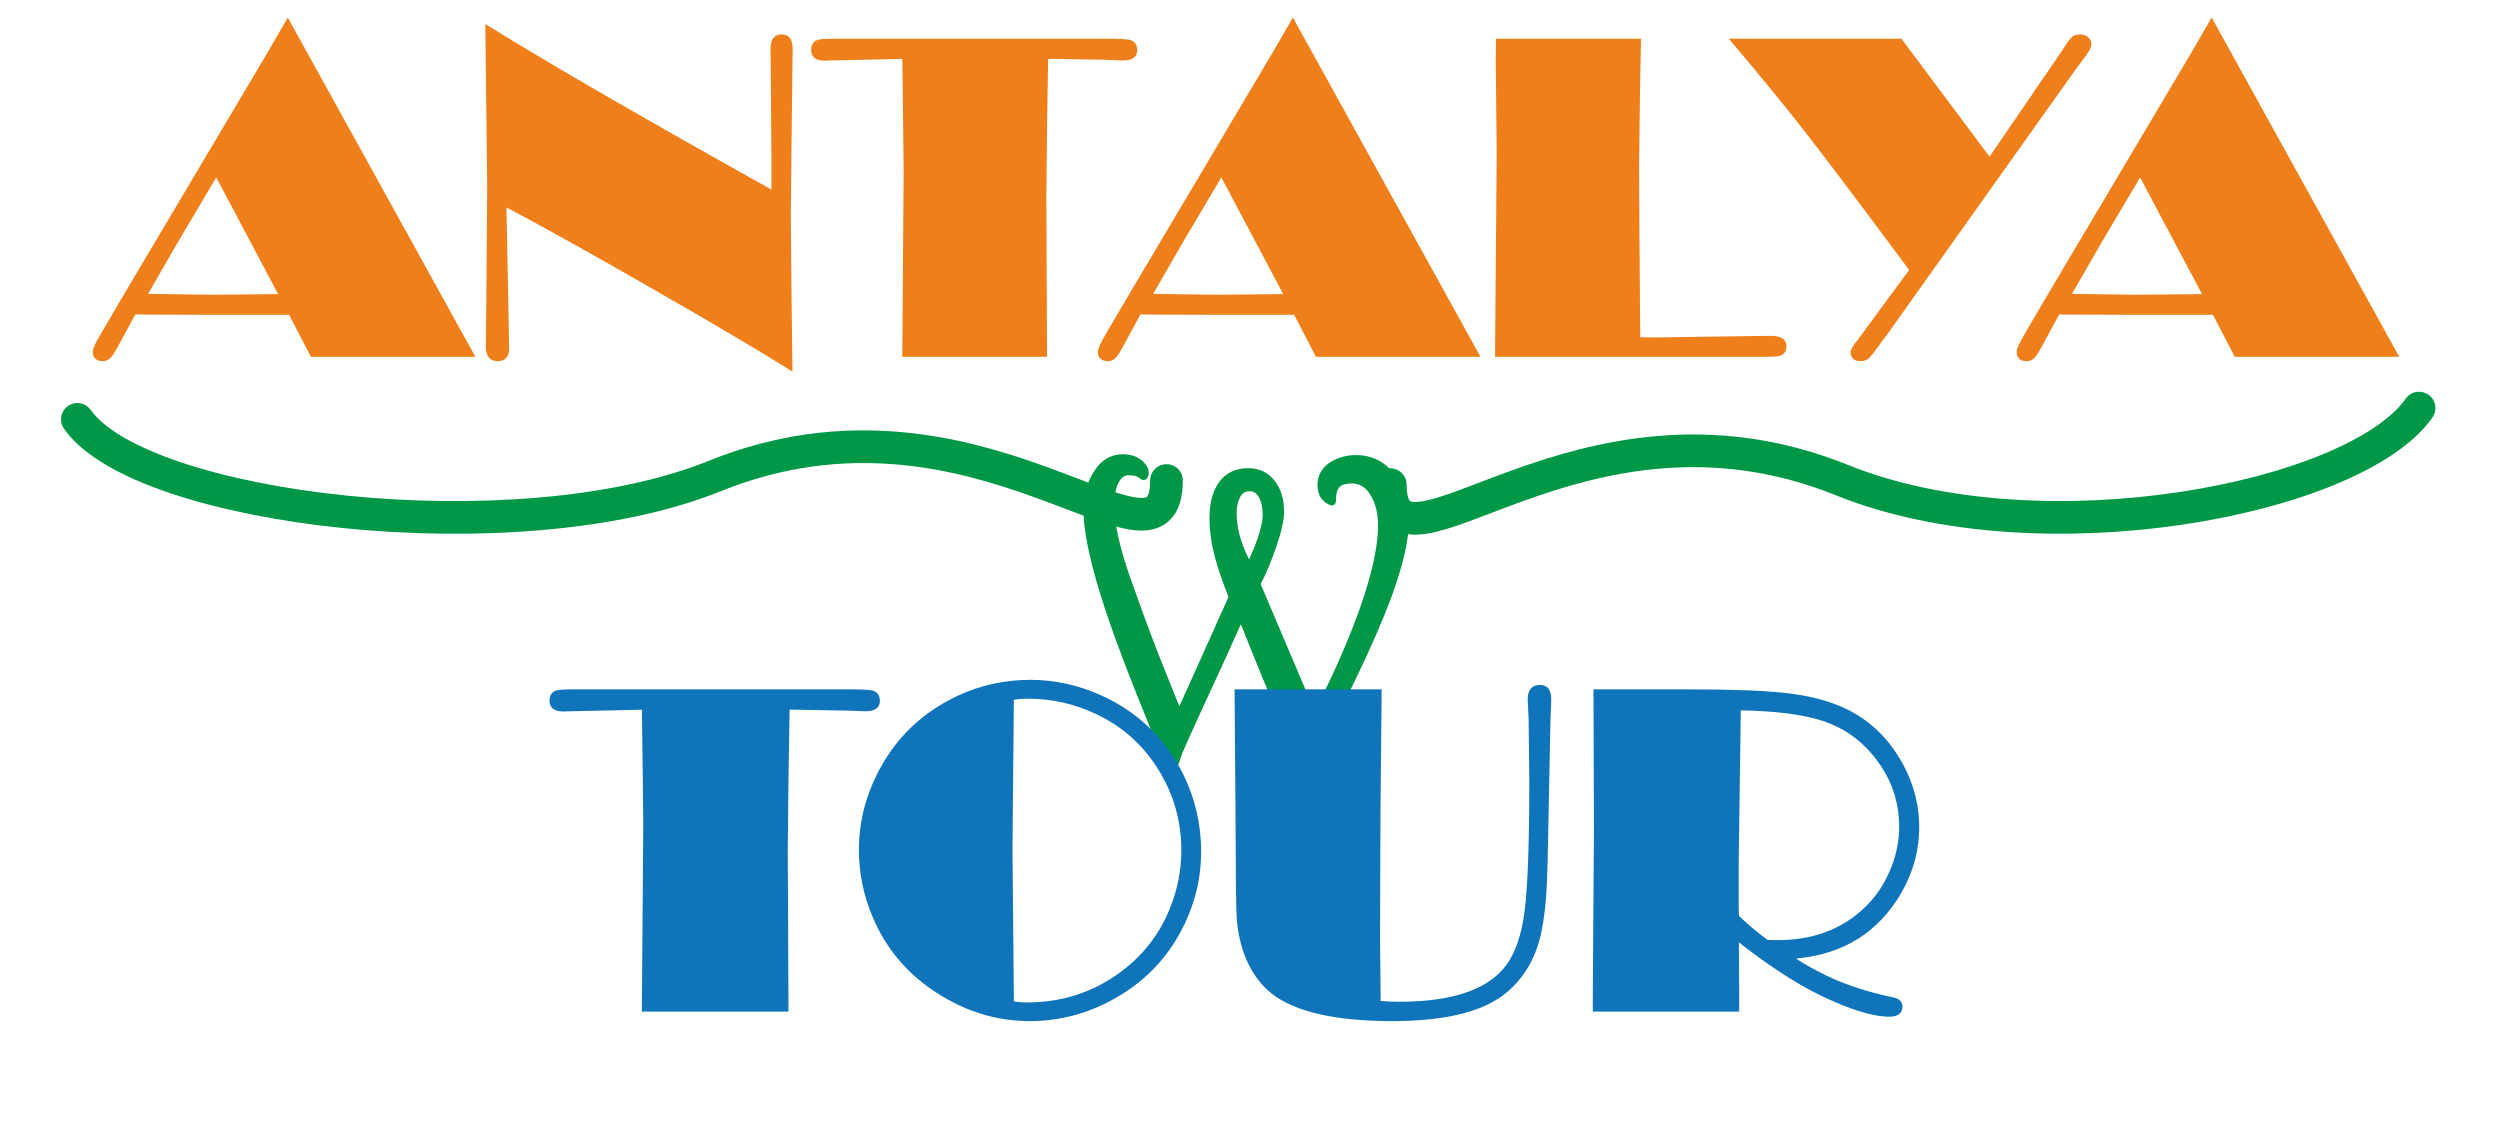 <svg width="153" height="69" viewBox="0 0 153 69" fill="none" xmlns="http://www.w3.org/2000/svg">
<g clip-path="url(#clip0_27_156)">
<path d="M86.042 31.886C86.042 33.021 85.696 34.535 85.003 36.43C84.494 37.815 83.751 39.522 82.775 41.549C82.091 42.935 81.411 44.32 80.735 45.705C80.601 45.972 80.476 46.264 80.359 46.581C80.251 46.907 80.184 47.09 80.159 47.132C80.134 47.182 80.1 47.207 80.059 47.207C80.017 47.207 79.971 47.174 79.921 47.107C79.879 47.049 79.692 46.648 79.358 45.906C78.915 44.938 78.34 43.602 77.63 41.9C76.929 40.197 76.37 38.812 75.953 37.744C75.569 38.604 75.181 39.463 74.789 40.323C74.313 41.358 73.838 42.388 73.362 43.414C72.803 44.641 72.415 45.505 72.198 46.006C72.173 46.072 72.102 46.281 71.985 46.632C71.918 46.84 71.856 46.99 71.797 47.082C71.772 47.141 71.735 47.17 71.685 47.17C71.651 47.17 71.622 47.149 71.597 47.107C71.58 47.082 71.551 47.007 71.509 46.882C71.426 46.64 71.347 46.431 71.272 46.256C70.712 44.879 70.157 43.498 69.607 42.113C68.697 39.826 68 37.898 67.516 36.33C66.832 34.11 66.49 32.403 66.49 31.21C66.49 30.401 66.669 29.687 67.028 29.069C67.445 28.343 68.009 27.98 68.718 27.98C69.169 27.98 69.532 28.106 69.807 28.356C70.049 28.573 70.153 28.798 70.12 29.032C70.078 29.115 70.053 29.161 70.045 29.17C70.003 29.211 69.953 29.207 69.895 29.157C69.828 29.09 69.728 29.032 69.594 28.982C69.469 28.932 69.294 28.907 69.068 28.907C68.71 28.907 68.434 29.128 68.242 29.57C68.092 29.921 68.017 30.342 68.017 30.834C68.017 31.485 68.105 32.199 68.28 32.975C68.422 33.601 68.635 34.335 68.918 35.178C69.177 35.904 69.436 36.626 69.694 37.343C70.028 38.27 70.379 39.204 70.746 40.147C71.013 40.823 71.309 41.562 71.635 42.363C71.81 42.805 71.989 43.243 72.173 43.677L75.377 36.542C74.985 35.541 74.701 34.711 74.526 34.051C74.309 33.225 74.201 32.445 74.201 31.711C74.201 30.809 74.388 30.104 74.764 29.595C75.148 29.086 75.686 28.832 76.379 28.832C77.004 28.832 77.497 29.061 77.856 29.52C78.223 29.971 78.406 30.576 78.406 31.335C78.406 31.802 78.252 32.487 77.943 33.388C77.643 34.281 77.313 35.065 76.954 35.741L80.434 43.928C80.91 43.051 81.419 42.017 81.962 40.823C82.688 39.213 83.263 37.744 83.689 36.417C84.24 34.681 84.515 33.263 84.515 32.161C84.515 31.444 84.373 30.826 84.09 30.309C83.764 29.708 83.313 29.407 82.738 29.407C82.337 29.407 82.045 29.495 81.861 29.67C81.678 29.846 81.586 30.15 81.586 30.584C81.586 30.701 81.561 30.759 81.511 30.759C81.494 30.759 81.452 30.743 81.386 30.709C81.002 30.517 80.81 30.175 80.81 29.683C80.81 29.124 81.069 28.694 81.586 28.393C82.003 28.151 82.471 28.03 82.988 28.03C83.914 28.03 84.661 28.41 85.228 29.17C85.771 29.896 86.042 30.801 86.042 31.886ZM77.455 31.485C77.455 31.068 77.384 30.713 77.242 30.421C77.067 30.062 76.813 29.883 76.479 29.883C76.153 29.883 75.907 30.033 75.74 30.334C75.582 30.634 75.502 30.985 75.502 31.385C75.502 31.953 75.598 32.537 75.79 33.138C75.949 33.622 76.17 34.122 76.454 34.64C76.737 34.039 76.954 33.526 77.105 33.1C77.338 32.441 77.455 31.903 77.455 31.485Z" fill="#009846"/>
<path d="M85.003 36.43L85.172 36.492L85.172 36.491L85.003 36.43ZM82.775 41.549L82.936 41.629L82.937 41.627L82.775 41.549ZM80.735 45.705L80.895 45.785L80.896 45.784L80.735 45.705ZM80.359 46.581L80.191 46.519L80.189 46.525L80.359 46.581ZM80.159 47.132L80.005 47.04L79.998 47.052L80.159 47.132ZM79.921 47.107L79.775 47.212L79.778 47.215L79.921 47.107ZM79.358 45.906L79.522 45.832L79.521 45.831L79.358 45.906ZM77.63 41.9L77.465 41.968L77.465 41.969L77.63 41.9ZM75.953 37.744L76.12 37.679L75.964 37.279L75.789 37.671L75.953 37.744ZM74.789 40.323L74.952 40.398L74.952 40.397L74.789 40.323ZM73.362 43.414L73.199 43.339L73.199 43.34L73.362 43.414ZM72.198 46.006L72.033 45.934L72.03 45.943L72.198 46.006ZM71.985 46.632L71.815 46.575L71.814 46.577L71.985 46.632ZM71.797 47.082L71.646 46.986L71.638 46.998L71.632 47.011L71.797 47.082ZM71.597 47.107L71.751 47.015L71.746 47.008L71.597 47.107ZM71.509 46.882L71.68 46.825L71.679 46.823L71.509 46.882ZM71.272 46.256L71.105 46.324L71.107 46.327L71.272 46.256ZM69.607 42.113L69.773 42.046L69.773 42.046L69.607 42.113ZM67.516 36.33L67.345 36.383L67.345 36.383L67.516 36.33ZM67.028 29.069L67.183 29.16L67.184 29.159L67.028 29.069ZM69.807 28.356L69.686 28.489L69.687 28.489L69.807 28.356ZM70.12 29.032L70.28 29.112L70.293 29.086L70.297 29.057L70.12 29.032ZM70.045 29.17L70.172 29.297L70.045 29.17ZM69.895 29.157L69.767 29.284L69.778 29.293L69.895 29.157ZM69.594 28.982L69.528 29.148L69.531 29.15L69.594 28.982ZM68.242 29.57L68.078 29.499L68.077 29.499L68.242 29.57ZM68.28 32.975L68.105 33.014L68.105 33.015L68.28 32.975ZM68.918 35.178L68.748 35.235L68.749 35.238L68.918 35.178ZM69.694 37.343L69.863 37.283L69.863 37.283L69.694 37.343ZM70.746 40.147L70.579 40.212L70.579 40.213L70.746 40.147ZM71.635 42.363L71.801 42.297L71.801 42.295L71.635 42.363ZM72.173 43.677L72.007 43.747L72.168 44.126L72.337 43.751L72.173 43.677ZM75.377 36.542L75.541 36.616L75.572 36.547L75.544 36.477L75.377 36.542ZM74.526 34.051L74.353 34.097L74.353 34.097L74.526 34.051ZM74.764 29.595L74.621 29.487L74.62 29.489L74.764 29.595ZM77.856 29.52L77.714 29.631L77.717 29.633L77.856 29.52ZM77.943 33.388L77.774 33.33L77.773 33.331L77.943 33.388ZM76.954 35.741L76.796 35.657L76.756 35.733L76.789 35.812L76.954 35.741ZM80.434 43.928L80.269 43.998L80.415 44.34L80.592 44.013L80.434 43.928ZM81.962 40.823L82.125 40.898L82.125 40.897L81.962 40.823ZM83.689 36.417L83.86 36.472L83.86 36.471L83.689 36.417ZM84.09 30.309L83.932 30.394L83.932 30.395L84.09 30.309ZM81.386 30.709L81.466 30.549L81.386 30.709ZM81.586 28.393L81.496 28.238L81.496 28.238L81.586 28.393ZM85.228 29.17L85.372 29.062L85.372 29.062L85.228 29.17ZM77.242 30.421L77.404 30.343L77.404 30.343L77.242 30.421ZM75.74 30.334L75.583 30.247L75.582 30.25L75.74 30.334ZM75.79 33.138L75.619 33.192L75.62 33.194L75.79 33.138ZM76.454 34.64L76.296 34.726L76.466 35.035L76.616 34.716L76.454 34.64ZM77.105 33.1L76.936 33.04L76.935 33.04L77.105 33.1ZM85.863 31.886C85.863 32.989 85.525 34.481 84.835 36.368L85.172 36.491C85.867 34.59 86.222 33.052 86.222 31.886H85.863ZM84.835 36.368C84.329 37.746 83.588 39.447 82.613 41.471L82.937 41.627C83.915 39.597 84.66 37.884 85.172 36.492L84.835 36.368ZM82.614 41.47C81.93 42.855 81.249 44.241 80.573 45.627L80.896 45.784C81.572 44.399 82.252 43.014 82.936 41.629L82.614 41.47ZM80.574 45.625C80.437 45.899 80.31 46.197 80.191 46.519L80.528 46.644C80.642 46.332 80.765 46.046 80.895 45.785L80.574 45.625ZM80.189 46.525C80.135 46.687 80.092 46.812 80.059 46.902C80.043 46.947 80.03 46.981 80.019 47.007C80.008 47.035 80.003 47.043 80.005 47.04L80.313 47.224C80.336 47.185 80.365 47.11 80.396 47.025C80.431 46.931 80.475 46.801 80.529 46.638L80.189 46.525ZM79.998 47.052C79.994 47.06 79.996 47.054 80.007 47.045C80.014 47.04 80.022 47.036 80.032 47.032C80.042 47.029 80.051 47.028 80.059 47.028V47.387C80.192 47.387 80.276 47.299 80.32 47.212L79.998 47.052ZM80.059 47.028C80.087 47.028 80.102 47.039 80.099 47.037C80.097 47.036 80.094 47.033 80.087 47.027C80.081 47.02 80.074 47.011 80.065 46.999L79.778 47.215C79.809 47.257 79.845 47.297 79.888 47.327C79.93 47.358 79.989 47.387 80.059 47.387V47.028ZM80.067 47.003C80.069 47.005 80.066 47.001 80.056 46.983C80.048 46.968 80.037 46.947 80.023 46.919C79.995 46.864 79.958 46.786 79.912 46.687C79.818 46.488 79.688 46.203 79.522 45.832L79.194 45.979C79.361 46.351 79.492 46.638 79.587 46.839C79.634 46.94 79.672 47.02 79.702 47.08C79.729 47.133 79.755 47.183 79.775 47.212L80.067 47.003ZM79.521 45.831C79.08 44.866 78.505 43.532 77.796 41.831L77.465 41.969C78.174 43.672 78.751 45.009 79.195 45.98L79.521 45.831ZM77.796 41.832C77.096 40.13 76.537 38.745 76.12 37.679L75.786 37.809C76.204 38.879 76.763 40.265 77.465 41.968L77.796 41.832ZM75.789 37.671C75.406 38.53 75.018 39.389 74.626 40.248L74.952 40.397C75.345 39.537 75.733 38.677 76.117 37.817L75.789 37.671ZM74.626 40.248C74.15 41.282 73.675 42.313 73.199 43.339L73.525 43.49C74.001 42.463 74.476 41.433 74.952 40.398L74.626 40.248ZM73.199 43.34C72.639 44.567 72.251 45.432 72.033 45.934L72.362 46.077C72.579 45.578 72.966 44.716 73.525 43.489L73.199 43.34ZM72.03 45.943C72.003 46.013 71.931 46.226 71.815 46.575L72.155 46.688C72.273 46.336 72.342 46.132 72.366 46.069L72.03 45.943ZM71.814 46.577C71.748 46.782 71.691 46.914 71.646 46.986L71.949 47.178C72.02 47.066 72.088 46.898 72.156 46.686L71.814 46.577ZM71.632 47.011C71.628 47.022 71.628 47.016 71.64 47.006C71.646 47.001 71.654 46.997 71.663 46.994C71.672 46.991 71.679 46.99 71.685 46.99V47.349C71.747 47.349 71.808 47.33 71.861 47.289C71.91 47.251 71.942 47.201 71.962 47.153L71.632 47.011ZM71.685 46.99C71.708 46.99 71.728 46.998 71.742 47.008C71.753 47.016 71.755 47.022 71.751 47.015L71.443 47.2C71.484 47.268 71.562 47.349 71.685 47.349V46.99ZM71.746 47.008C71.75 47.013 71.75 47.014 71.745 47.004C71.742 46.996 71.736 46.984 71.73 46.967C71.717 46.933 71.7 46.886 71.68 46.825L71.339 46.939C71.36 47.002 71.379 47.056 71.395 47.097C71.409 47.133 71.427 47.176 71.448 47.207L71.746 47.008ZM71.679 46.823C71.595 46.578 71.514 46.366 71.436 46.185L71.107 46.327C71.18 46.497 71.257 46.701 71.34 46.94L71.679 46.823ZM71.438 46.188C70.879 44.812 70.324 43.431 69.773 42.046L69.44 42.179C69.991 43.565 70.546 44.946 71.105 46.324L71.438 46.188ZM69.773 42.046C68.865 39.762 68.17 37.839 67.688 36.277L67.345 36.383C67.831 37.958 68.529 39.89 69.44 42.179L69.773 42.046ZM67.688 36.277C67.005 34.061 66.669 32.376 66.669 31.21H66.31C66.31 32.431 66.659 34.158 67.345 36.383L67.688 36.277ZM66.669 31.21C66.669 30.428 66.842 29.746 67.183 29.16L66.873 28.979C66.496 29.628 66.31 30.373 66.31 31.21H66.669ZM67.184 29.159C67.576 28.477 68.085 28.16 68.718 28.16V27.801C67.932 27.801 67.315 28.21 66.873 28.98L67.184 29.159ZM68.718 28.16C69.134 28.16 69.451 28.274 69.686 28.489L69.928 28.223C69.613 27.937 69.203 27.801 68.718 27.801V28.16ZM69.687 28.489C69.903 28.683 69.964 28.853 69.942 29.006L70.297 29.057C70.342 28.743 70.195 28.463 69.927 28.222L69.687 28.489ZM69.959 28.952C69.939 28.993 69.923 29.023 69.912 29.043C69.907 29.053 69.903 29.059 69.901 29.062C69.9 29.064 69.901 29.063 69.902 29.061C69.902 29.061 69.908 29.052 69.918 29.043L70.172 29.297C70.191 29.277 70.204 29.255 70.207 29.25C70.213 29.24 70.22 29.227 70.227 29.215C70.241 29.189 70.259 29.154 70.28 29.112L69.959 28.952ZM69.918 29.043C69.921 29.039 69.93 29.032 69.944 29.026C69.959 29.02 69.975 29.018 69.991 29.019C70.019 29.021 70.026 29.034 70.011 29.021L69.778 29.293C69.821 29.331 69.883 29.37 69.961 29.377C70.048 29.384 70.121 29.347 70.172 29.297L69.918 29.043ZM70.022 29.03C69.93 28.938 69.804 28.869 69.657 28.814L69.531 29.15C69.652 29.195 69.726 29.242 69.768 29.284L70.022 29.03ZM69.661 28.815C69.505 28.753 69.303 28.727 69.068 28.727V29.086C69.284 29.086 69.433 29.111 69.528 29.148L69.661 28.815ZM69.068 28.727C68.849 28.727 68.65 28.796 68.48 28.933C68.313 29.067 68.181 29.26 68.078 29.499L68.407 29.642C68.495 29.438 68.597 29.299 68.705 29.212C68.81 29.128 68.929 29.086 69.068 29.086V28.727ZM68.077 29.499C67.915 29.878 67.838 30.325 67.838 30.834H68.196C68.196 30.36 68.269 29.963 68.407 29.641L68.077 29.499ZM67.838 30.834C67.838 31.501 67.927 32.228 68.105 33.014L68.455 32.935C68.282 32.169 68.196 31.47 68.196 30.834H67.838ZM68.105 33.015C68.248 33.648 68.463 34.389 68.748 35.235L69.088 35.121C68.806 34.282 68.595 33.553 68.455 32.935L68.105 33.015ZM68.749 35.238C69.008 35.964 69.267 36.687 69.525 37.404L69.863 37.283C69.605 36.565 69.346 35.844 69.087 35.118L68.749 35.238ZM69.525 37.404C69.86 38.332 70.211 39.268 70.579 40.212L70.913 40.082C70.546 39.141 70.196 38.208 69.863 37.283L69.525 37.404ZM70.579 40.213C70.846 40.89 71.143 41.629 71.468 42.431L71.801 42.295C71.475 41.495 71.18 40.757 70.913 40.081L70.579 40.213ZM71.468 42.429C71.643 42.873 71.823 43.312 72.007 43.747L72.338 43.608C72.155 43.175 71.976 42.738 71.801 42.297L71.468 42.429ZM72.337 43.751L75.541 36.616L75.214 36.469L72.009 43.604L72.337 43.751ZM75.544 36.477C75.153 35.479 74.872 34.655 74.7 34.005L74.353 34.097C74.53 34.766 74.817 35.603 75.21 36.608L75.544 36.477ZM74.7 34.006C74.486 33.192 74.38 32.427 74.38 31.711H74.021C74.021 32.463 74.132 33.258 74.353 34.097L74.7 34.006ZM74.38 31.711C74.38 30.832 74.563 30.169 74.908 29.702L74.62 29.489C74.213 30.039 74.021 30.787 74.021 31.711H74.38ZM74.907 29.703C75.254 29.243 75.737 29.011 76.379 29.011V28.652C75.635 28.652 75.042 28.929 74.621 29.487L74.907 29.703ZM76.379 29.011C76.954 29.011 77.392 29.219 77.714 29.631L77.997 29.41C77.601 28.903 77.055 28.652 76.379 28.652V29.011ZM77.717 29.633C78.051 30.043 78.227 30.604 78.227 31.335H78.586C78.586 30.547 78.395 29.898 77.995 29.407L77.717 29.633ZM78.227 31.335C78.227 31.771 78.081 32.432 77.774 33.33L78.113 33.446C78.423 32.541 78.586 31.834 78.586 31.335H78.227ZM77.773 33.331C77.475 34.216 77.149 34.992 76.796 35.657L77.113 35.825C77.477 35.139 77.811 34.345 78.113 33.445L77.773 33.331ZM76.789 35.812L80.269 43.998L80.6 43.858L77.12 35.671L76.789 35.812ZM80.592 44.013C81.07 43.133 81.581 42.094 82.125 40.898L81.798 40.749C81.257 41.94 80.75 42.971 80.277 43.842L80.592 44.013ZM82.125 40.897C82.853 39.282 83.432 37.807 83.86 36.472L83.518 36.362C83.095 37.681 82.522 39.144 81.798 40.75L82.125 40.897ZM83.86 36.471C84.413 34.728 84.695 33.289 84.695 32.161H84.336C84.336 33.236 84.066 34.635 83.518 36.363L83.86 36.471ZM84.695 32.161C84.695 31.42 84.548 30.771 84.247 30.222L83.932 30.395C84.198 30.881 84.336 31.467 84.336 32.161H84.695ZM84.247 30.223C83.897 29.577 83.393 29.228 82.738 29.228V29.587C83.234 29.587 83.63 29.838 83.932 30.394L84.247 30.223ZM82.738 29.228C82.317 29.228 81.969 29.319 81.737 29.541L81.985 29.8C82.121 29.671 82.358 29.587 82.738 29.587V29.228ZM81.737 29.541C81.5 29.767 81.406 30.134 81.406 30.584H81.765C81.765 30.166 81.855 29.924 81.985 29.8L81.737 29.541ZM81.406 30.584C81.406 30.607 81.405 30.624 81.404 30.635C81.402 30.647 81.4 30.649 81.402 30.645C81.404 30.64 81.412 30.623 81.433 30.607C81.457 30.588 81.486 30.58 81.511 30.58V30.939C81.561 30.939 81.611 30.923 81.654 30.89C81.694 30.859 81.718 30.82 81.732 30.786C81.759 30.723 81.765 30.65 81.765 30.584H81.406ZM81.511 30.58C81.523 30.58 81.532 30.581 81.535 30.582C81.54 30.583 81.543 30.584 81.543 30.584C81.544 30.584 81.541 30.583 81.534 30.58C81.519 30.575 81.497 30.564 81.466 30.549L81.305 30.87C81.341 30.887 81.373 30.902 81.4 30.913C81.414 30.919 81.429 30.924 81.444 30.929C81.457 30.932 81.482 30.939 81.511 30.939V30.58ZM81.466 30.549C81.303 30.467 81.187 30.358 81.11 30.221C81.033 30.083 80.989 29.906 80.989 29.683H80.63C80.63 29.952 80.683 30.193 80.797 30.396C80.912 30.602 81.085 30.759 81.305 30.87L81.466 30.549ZM80.989 29.683C80.989 29.193 81.209 28.82 81.676 28.549L81.496 28.238C80.928 28.568 80.63 29.054 80.63 29.683H80.989ZM81.676 28.549C82.064 28.324 82.5 28.21 82.988 28.21V27.851C82.441 27.851 81.942 27.979 81.496 28.238L81.676 28.549ZM82.988 28.21C83.856 28.21 84.55 28.562 85.085 29.277L85.372 29.062C84.772 28.259 83.972 27.851 82.988 27.851V28.21ZM85.085 29.277C85.6 29.966 85.863 30.832 85.863 31.886H86.222C86.222 30.77 85.942 29.825 85.372 29.062L85.085 29.277ZM77.635 31.485C77.635 31.048 77.56 30.665 77.404 30.343L77.081 30.5C77.208 30.761 77.276 31.088 77.276 31.485H77.635ZM77.404 30.343C77.306 30.143 77.181 29.982 77.023 29.871C76.864 29.758 76.68 29.704 76.479 29.704V30.062C76.612 30.062 76.722 30.098 76.817 30.164C76.913 30.232 77.003 30.34 77.081 30.5L77.404 30.343ZM76.479 29.704C76.287 29.704 76.111 29.748 75.957 29.843C75.802 29.937 75.679 30.074 75.583 30.247L75.897 30.421C75.968 30.293 76.052 30.205 76.144 30.149C76.235 30.093 76.345 30.062 76.479 30.062V29.704ZM75.582 30.25C75.407 30.58 75.323 30.961 75.323 31.385H75.682C75.682 31.009 75.756 30.688 75.899 30.418L75.582 30.25ZM75.323 31.385C75.323 31.973 75.422 32.576 75.619 33.192L75.961 33.083C75.774 32.498 75.682 31.932 75.682 31.385H75.323ZM75.62 33.194C75.782 33.69 76.008 34.2 76.296 34.726L76.611 34.553C76.332 34.044 76.115 33.554 75.961 33.082L75.62 33.194ZM76.616 34.716C76.901 34.112 77.121 33.593 77.274 33.16L76.935 33.04C76.788 33.458 76.574 33.965 76.291 34.563L76.616 34.716ZM77.274 33.16C77.51 32.493 77.635 31.932 77.635 31.485H77.276C77.276 31.873 77.166 32.389 76.936 33.04L77.274 33.16Z" fill="#009846"/>
<path d="M17.61 1.364L28.851 21.694H19.114L17.779 19.123H13.058L8.899 19.109L8.197 19.095L7.269 20.809C6.998 21.324 6.806 21.643 6.693 21.765C6.59 21.896 6.459 21.961 6.3 21.961C5.981 21.961 5.822 21.821 5.822 21.54C5.822 21.418 5.911 21.193 6.089 20.865C6.276 20.528 6.918 19.432 8.014 17.578L16.514 3.26L17.61 1.364ZM13.241 10.566L10.782 14.711L8.815 18.126L13.03 18.182L17.259 18.14L13.241 10.566ZM47.355 11.845V9.499L47.327 5.775L47.313 4.075L47.299 3.007C47.299 2.502 47.472 2.249 47.819 2.249C48.025 2.249 48.165 2.31 48.24 2.431C48.324 2.544 48.367 2.764 48.367 3.092V3.288C48.357 3.485 48.352 3.808 48.352 4.258L48.296 8.993L48.254 13.334L48.296 17.901L48.352 22.481C46.423 21.273 43.599 19.606 39.88 17.479C36.161 15.344 33.15 13.667 30.846 12.449L30.86 13.138L31 20.388L31.014 21.357C31.014 21.76 30.827 21.961 30.452 21.961C30.068 21.961 29.876 21.713 29.876 21.217L29.89 20.233L29.904 18.645L29.961 11.438L29.848 1.729C33.642 4.08 39.477 7.452 47.355 11.845ZM64.004 3.457L63.934 7.855L63.892 12.028L63.934 21.694H55.364L55.448 10.496L55.406 6.689L55.364 3.457L53.509 3.499L50.853 3.555L50.46 3.569C50.01 3.569 49.786 3.401 49.786 3.064C49.786 2.764 49.917 2.595 50.179 2.558C50.254 2.539 50.483 2.525 50.867 2.516H68.107C68.707 2.525 69.063 2.553 69.175 2.6C69.362 2.675 69.456 2.834 69.456 3.078C69.456 3.396 69.217 3.555 68.74 3.555L67.517 3.513L64.285 3.457H64.004ZM79.123 1.364L90.363 21.694H80.626L79.291 19.123H74.57L70.412 19.109L69.709 19.095L68.782 20.809C68.51 21.324 68.318 21.643 68.206 21.765C68.103 21.896 67.971 21.961 67.812 21.961C67.494 21.961 67.335 21.821 67.335 21.54C67.335 21.418 67.423 21.193 67.601 20.865C67.789 20.528 68.43 19.432 69.526 17.578L78.027 3.26L79.123 1.364ZM74.753 10.566L72.294 14.711L70.327 18.126L74.542 18.182L78.771 18.14L74.753 10.566ZM100.282 2.516L100.226 5.452L100.17 10.131L100.184 13.545L100.24 20.781L101.252 20.795L107.265 20.711L108.361 20.697C108.914 20.697 109.19 20.861 109.19 21.189C109.19 21.479 109.04 21.638 108.741 21.666C108.675 21.676 108.46 21.685 108.094 21.694H91.641L91.684 16.355L91.712 13.082L91.74 9.372L91.684 3.724L91.698 2.516H100.282ZM121.765 9.836L126.233 3.303C126.533 2.825 126.739 2.53 126.852 2.417C126.964 2.305 127.109 2.249 127.287 2.249C127.446 2.249 127.578 2.291 127.681 2.375C127.793 2.459 127.849 2.563 127.849 2.684C127.849 2.806 127.793 2.951 127.681 3.12C127.606 3.242 127.512 3.373 127.4 3.513L126.95 4.117L115.527 20.177L115.063 20.809C114.661 21.371 114.403 21.704 114.291 21.807C114.188 21.91 114.042 21.961 113.855 21.961C113.555 21.961 113.405 21.83 113.405 21.568C113.405 21.427 113.541 21.198 113.813 20.879L117.016 16.524L116.623 15.99C113.775 12.159 111.762 9.489 110.581 7.981C109.41 6.473 107.921 4.651 106.113 2.516H116.3L121.765 9.836ZM135.352 1.364L146.592 21.694H136.855L135.521 19.123H130.8L126.641 19.109L125.938 19.095L125.011 20.809C124.739 21.324 124.547 21.643 124.435 21.765C124.332 21.896 124.201 21.961 124.042 21.961C123.723 21.961 123.564 21.821 123.564 21.54C123.564 21.418 123.653 21.193 123.831 20.865C124.018 20.528 124.66 19.432 125.756 17.578L134.256 3.26L135.352 1.364ZM130.982 10.566L128.524 14.711L126.557 18.126L130.772 18.182L135.001 18.14L130.982 10.566Z" fill="#EF7F1A"/>
<path d="M17.61 1.364L17.736 1.294L17.613 1.071L17.486 1.292L17.61 1.364ZM28.851 21.694V21.838H29.095L28.977 21.625L28.851 21.694ZM19.114 21.694L18.986 21.761L19.026 21.838H19.114V21.694ZM17.779 19.123L17.907 19.057L17.866 18.979H17.779V19.123ZM13.058 19.123L13.058 19.267H13.058V19.123ZM8.899 19.109L8.896 19.253L8.899 19.253L8.899 19.109ZM8.197 19.095L8.2 18.951L8.112 18.949L8.07 19.026L8.197 19.095ZM7.269 20.809L7.143 20.741L7.142 20.742L7.269 20.809ZM6.693 21.765L6.587 21.667L6.58 21.676L6.693 21.765ZM6.089 20.865L5.963 20.796L5.963 20.797L6.089 20.865ZM8.014 17.578L7.89 17.504L7.89 17.504L8.014 17.578ZM16.514 3.26L16.638 3.334L16.639 3.332L16.514 3.26ZM13.241 10.566L13.368 10.499L13.248 10.273L13.117 10.493L13.241 10.566ZM10.782 14.711L10.658 14.638L10.657 14.639L10.782 14.711ZM8.815 18.126L8.69 18.054L8.568 18.266L8.813 18.27L8.815 18.126ZM13.03 18.182L13.028 18.326L13.031 18.326L13.03 18.182ZM17.259 18.14L17.261 18.284L17.497 18.281L17.386 18.072L17.259 18.14ZM17.484 1.433L28.725 21.764L28.977 21.625L17.736 1.294L17.484 1.433ZM28.851 21.55H19.114V21.838H28.851V21.55ZM19.242 21.628L17.907 19.057L17.651 19.189L18.986 21.761L19.242 21.628ZM17.779 18.979H13.058V19.267H17.779V18.979ZM13.059 18.979L8.9 18.965L8.899 19.253L13.058 19.267L13.059 18.979ZM8.902 18.965L8.2 18.951L8.194 19.239L8.896 19.253L8.902 18.965ZM8.07 19.026L7.143 20.741L7.396 20.878L8.323 19.164L8.07 19.026ZM7.142 20.742C7.007 20.998 6.892 21.204 6.798 21.36C6.703 21.519 6.633 21.618 6.587 21.667L6.799 21.862C6.866 21.79 6.949 21.669 7.045 21.509C7.143 21.346 7.26 21.135 7.397 20.876L7.142 20.742ZM6.58 21.676C6.503 21.774 6.413 21.817 6.3 21.817V22.105C6.506 22.105 6.678 22.018 6.807 21.854L6.58 21.676ZM6.3 21.817C6.159 21.817 6.08 21.786 6.037 21.748C5.997 21.713 5.966 21.653 5.966 21.54H5.678C5.678 21.707 5.726 21.858 5.846 21.964C5.963 22.067 6.123 22.105 6.3 22.105V21.817ZM5.966 21.54C5.966 21.507 5.98 21.442 6.023 21.333C6.064 21.228 6.128 21.095 6.216 20.934L5.963 20.797C5.872 20.963 5.802 21.107 5.755 21.227C5.709 21.343 5.678 21.451 5.678 21.54H5.966ZM6.215 20.935C6.401 20.6 7.041 19.506 8.138 17.651L7.89 17.504C6.795 19.358 6.152 20.456 5.963 20.796L6.215 20.935ZM8.138 17.651L16.638 3.334L16.391 3.187L7.89 17.504L8.138 17.651ZM16.639 3.332L17.735 1.436L17.486 1.292L16.39 3.188L16.639 3.332ZM13.117 10.493L10.658 14.638L10.906 14.785L13.365 10.64L13.117 10.493ZM10.657 14.639L8.69 18.054L8.94 18.198L10.907 14.783L10.657 14.639ZM8.813 18.27L13.028 18.326L13.032 18.038L8.817 17.982L8.813 18.27ZM13.031 18.326L17.261 18.284L17.258 17.996L13.028 18.038L13.031 18.326ZM17.386 18.072L13.368 10.499L13.114 10.634L17.132 18.207L17.386 18.072ZM47.355 11.845L47.285 11.971L47.499 12.09V11.845H47.355ZM47.355 9.499H47.499L47.499 9.498L47.355 9.499ZM47.327 5.775L47.471 5.774V5.774L47.327 5.775ZM47.313 4.075L47.457 4.074L47.457 4.073L47.313 4.075ZM47.299 3.007H47.155L47.155 3.009L47.299 3.007ZM48.24 2.431L48.117 2.507L48.125 2.518L48.24 2.431ZM48.367 3.288L48.511 3.295V3.288H48.367ZM48.352 4.258L48.496 4.26V4.258H48.352ZM48.296 8.993L48.152 8.991V8.991L48.296 8.993ZM48.254 13.334L48.11 13.333L48.11 13.336L48.254 13.334ZM48.296 17.901L48.152 17.902L48.152 17.902L48.296 17.901ZM48.352 22.481L48.276 22.603L48.5 22.743L48.496 22.479L48.352 22.481ZM39.88 17.479L39.808 17.604L39.809 17.604L39.88 17.479ZM30.846 12.449L30.913 12.322L30.697 12.208L30.702 12.452L30.846 12.449ZM30.86 13.138L31.004 13.135L31.004 13.135L30.86 13.138ZM31 20.388L31.144 20.386L31.144 20.385L31 20.388ZM31.014 21.357H31.158L31.158 21.355L31.014 21.357ZM29.876 21.217L29.732 21.215V21.217H29.876ZM29.89 20.233L30.034 20.235L30.034 20.234L29.89 20.233ZM29.904 18.645L30.048 18.647L30.048 18.647L29.904 18.645ZM29.961 11.438L30.105 11.439L30.105 11.436L29.961 11.438ZM29.848 1.729L29.924 1.606L29.701 1.468L29.704 1.731L29.848 1.729ZM47.499 11.845V9.499H47.211V11.845H47.499ZM47.499 9.498L47.471 5.774L47.183 5.776L47.211 9.5L47.499 9.498ZM47.471 5.774L47.457 4.074L47.169 4.076L47.183 5.777L47.471 5.774ZM47.457 4.073L47.443 3.006L47.155 3.009L47.169 4.077L47.457 4.073ZM47.443 3.007C47.443 2.767 47.485 2.611 47.547 2.52C47.603 2.438 47.686 2.393 47.819 2.393V2.105C47.605 2.105 47.427 2.186 47.31 2.357C47.199 2.518 47.155 2.743 47.155 3.007H47.443ZM47.819 2.393C47.999 2.393 48.079 2.445 48.117 2.507L48.363 2.356C48.251 2.174 48.05 2.105 47.819 2.105V2.393ZM48.125 2.518C48.148 2.549 48.174 2.608 48.194 2.708C48.212 2.806 48.222 2.933 48.222 3.092H48.511C48.511 2.922 48.5 2.776 48.476 2.654C48.453 2.534 48.416 2.426 48.355 2.345L48.125 2.518ZM48.222 3.092V3.288H48.511V3.092H48.222ZM48.223 3.282C48.213 3.482 48.209 3.808 48.209 4.258H48.496C48.496 3.808 48.501 3.488 48.51 3.295L48.223 3.282ZM48.209 4.256L48.152 8.991L48.44 8.995L48.496 4.26L48.209 4.256ZM48.152 8.991L48.11 13.333L48.398 13.336L48.44 8.994L48.152 8.991ZM48.11 13.336L48.152 17.902L48.44 17.899L48.398 13.333L48.11 13.336ZM48.152 17.902L48.209 22.483L48.496 22.479L48.44 17.899L48.152 17.902ZM48.429 22.359C46.497 21.149 43.671 19.481 39.952 17.354L39.809 17.604C43.527 19.73 46.349 21.396 48.276 22.603L48.429 22.359ZM39.952 17.354C36.233 15.218 33.219 13.541 30.913 12.322L30.779 12.577C33.081 13.793 36.09 15.469 39.808 17.604L39.952 17.354ZM30.702 12.452L30.716 13.141L31.004 13.135L30.99 12.446L30.702 12.452ZM30.716 13.14L30.856 20.39L31.144 20.385L31.004 13.135L30.716 13.14ZM30.856 20.39L30.87 21.359L31.158 21.355L31.144 20.386L30.856 20.39ZM30.87 21.357C30.87 21.539 30.828 21.648 30.768 21.712C30.711 21.774 30.615 21.817 30.452 21.817V22.105C30.665 22.105 30.85 22.048 30.979 21.908C31.107 21.771 31.158 21.578 31.158 21.357H30.87ZM30.452 21.817C30.294 21.817 30.197 21.768 30.134 21.687C30.066 21.599 30.02 21.45 30.02 21.217H29.732C29.732 21.479 29.782 21.703 29.906 21.863C30.036 22.031 30.227 22.105 30.452 22.105V21.817ZM30.02 21.219L30.034 20.235L29.746 20.231L29.732 21.215L30.02 21.219ZM30.034 20.234L30.048 18.647L29.76 18.644L29.746 20.232L30.034 20.234ZM30.048 18.647L30.105 11.439L29.817 11.437L29.76 18.644L30.048 18.647ZM30.105 11.436L29.992 1.727L29.704 1.731L29.817 11.439L30.105 11.436ZM29.772 1.851C33.569 4.204 39.407 7.578 47.285 11.971L47.425 11.719C39.548 7.326 33.715 3.956 29.924 1.606L29.772 1.851ZM64.004 3.457V3.313H63.863L63.861 3.455L64.004 3.457ZM63.934 7.855L63.79 7.853L63.79 7.853L63.934 7.855ZM63.892 12.028L63.748 12.026L63.748 12.028L63.892 12.028ZM63.934 21.694V21.838H64.079L64.078 21.694L63.934 21.694ZM55.364 21.694L55.22 21.693L55.218 21.838H55.364V21.694ZM55.448 10.496L55.592 10.497L55.592 10.495L55.448 10.496ZM55.406 6.689L55.55 6.687L55.55 6.687L55.406 6.689ZM55.364 3.457L55.508 3.455L55.506 3.31L55.36 3.313L55.364 3.457ZM53.509 3.499L53.512 3.643L53.512 3.643L53.509 3.499ZM50.853 3.555L50.85 3.411L50.848 3.411L50.853 3.555ZM50.46 3.569V3.714L50.465 3.713L50.46 3.569ZM50.179 2.558L50.199 2.7L50.207 2.699L50.214 2.698L50.179 2.558ZM50.867 2.516V2.372L50.864 2.372L50.867 2.516ZM68.107 2.516L68.109 2.372H68.107V2.516ZM69.175 2.6L69.12 2.733L69.122 2.734L69.175 2.6ZM68.74 3.555L68.734 3.699H68.74V3.555ZM67.517 3.513L67.522 3.369L67.52 3.369L67.517 3.513ZM64.285 3.457L64.288 3.313H64.285V3.457ZM63.861 3.455L63.79 7.853L64.078 7.857L64.148 3.459L63.861 3.455ZM63.79 7.853L63.748 12.026L64.036 12.029L64.078 7.856L63.79 7.853ZM63.748 12.028L63.79 21.695L64.078 21.694L64.036 12.027L63.748 12.028ZM63.934 21.55H55.364V21.838H63.934V21.55ZM55.508 21.695L55.592 10.497L55.304 10.495L55.22 21.693L55.508 21.695ZM55.592 10.495L55.55 6.687L55.262 6.69L55.304 10.498L55.592 10.495ZM55.55 6.687L55.508 3.455L55.22 3.459L55.262 6.691L55.55 6.687ZM55.36 3.313L53.506 3.355L53.512 3.643L55.367 3.601L55.36 3.313ZM53.506 3.355L50.85 3.411L50.856 3.699L53.512 3.643L53.506 3.355ZM50.848 3.411L50.455 3.426L50.465 3.713L50.859 3.699L50.848 3.411ZM50.46 3.425C50.249 3.425 50.117 3.385 50.041 3.328C49.972 3.276 49.93 3.197 49.93 3.064H49.642C49.642 3.267 49.712 3.441 49.868 3.558C50.016 3.669 50.221 3.713 50.46 3.713V3.425ZM49.93 3.064C49.93 2.933 49.958 2.851 49.998 2.801C50.035 2.753 50.096 2.715 50.199 2.7L50.159 2.415C50 2.438 49.864 2.504 49.77 2.624C49.678 2.742 49.642 2.894 49.642 3.064H49.93ZM50.214 2.698C50.236 2.692 50.299 2.684 50.416 2.677C50.528 2.67 50.68 2.664 50.871 2.66L50.864 2.372C50.671 2.376 50.516 2.382 50.398 2.39C50.286 2.396 50.197 2.405 50.144 2.418L50.214 2.698ZM50.867 2.66H68.107V2.372H50.867V2.66ZM68.105 2.66C68.403 2.664 68.639 2.674 68.812 2.687C68.899 2.694 68.969 2.702 69.022 2.711C69.078 2.719 69.108 2.728 69.12 2.733L69.23 2.467C69.186 2.449 69.129 2.436 69.068 2.426C69.004 2.416 68.926 2.407 68.835 2.4C68.653 2.386 68.41 2.376 68.109 2.372L68.105 2.66ZM69.122 2.734C69.189 2.76 69.233 2.799 69.262 2.849C69.292 2.9 69.312 2.974 69.312 3.078H69.6C69.6 2.938 69.573 2.81 69.51 2.703C69.445 2.593 69.349 2.514 69.228 2.466L69.122 2.734ZM69.312 3.078C69.312 3.195 69.272 3.267 69.197 3.316C69.112 3.373 68.967 3.411 68.74 3.411V3.699C68.99 3.699 69.203 3.659 69.357 3.556C69.521 3.446 69.6 3.279 69.6 3.078H69.312ZM68.745 3.411L67.522 3.369L67.512 3.657L68.734 3.699L68.745 3.411ZM67.52 3.369L64.288 3.313L64.283 3.601L67.515 3.657L67.52 3.369ZM64.285 3.313H64.004V3.601H64.285V3.313ZM79.123 1.364L79.249 1.294L79.125 1.071L78.998 1.292L79.123 1.364ZM90.363 21.694V21.838H90.607L90.489 21.625L90.363 21.694ZM80.626 21.694L80.498 21.761L80.539 21.838H80.626V21.694ZM79.291 19.123L79.419 19.057L79.379 18.979H79.291V19.123ZM74.57 19.123L74.57 19.267H74.57V19.123ZM70.412 19.109L70.409 19.253L70.411 19.253L70.412 19.109ZM69.709 19.095L69.712 18.951L69.624 18.949L69.582 19.026L69.709 19.095ZM68.782 20.809L68.655 20.741L68.654 20.742L68.782 20.809ZM68.206 21.765L68.099 21.667L68.092 21.676L68.206 21.765ZM67.601 20.865L67.475 20.796L67.475 20.797L67.601 20.865ZM69.526 17.578L69.403 17.504L69.402 17.504L69.526 17.578ZM78.027 3.26L78.151 3.334L78.151 3.332L78.027 3.26ZM74.753 10.566L74.88 10.499L74.76 10.273L74.629 10.493L74.753 10.566ZM72.294 14.711L72.17 14.638L72.169 14.639L72.294 14.711ZM70.327 18.126L70.202 18.054L70.08 18.266L70.325 18.27L70.327 18.126ZM74.542 18.182L74.54 18.326L74.544 18.326L74.542 18.182ZM78.771 18.14L78.773 18.284L79.01 18.281L78.899 18.072L78.771 18.14ZM78.997 1.433L90.237 21.764L90.489 21.625L79.249 1.294L78.997 1.433ZM90.363 21.55H80.626V21.838H90.363V21.55ZM80.754 21.628L79.419 19.057L79.163 19.189L80.498 21.761L80.754 21.628ZM79.291 18.979H74.57V19.267H79.291V18.979ZM74.571 18.979L70.412 18.965L70.411 19.253L74.57 19.267L74.571 18.979ZM70.414 18.965L69.712 18.951L69.706 19.239L70.409 19.253L70.414 18.965ZM69.582 19.026L68.655 20.741L68.908 20.878L69.836 19.164L69.582 19.026ZM68.654 20.742C68.519 20.998 68.405 21.204 68.311 21.36C68.215 21.519 68.145 21.618 68.1 21.667L68.311 21.862C68.378 21.79 68.461 21.669 68.557 21.509C68.655 21.346 68.772 21.135 68.909 20.876L68.654 20.742ZM68.092 21.676C68.015 21.774 67.925 21.817 67.812 21.817V22.105C68.018 22.105 68.19 22.018 68.319 21.854L68.092 21.676ZM67.812 21.817C67.671 21.817 67.592 21.786 67.549 21.748C67.51 21.713 67.478 21.653 67.478 21.54H67.191C67.191 21.707 67.239 21.858 67.359 21.964C67.475 22.067 67.635 22.105 67.812 22.105V21.817ZM67.478 21.54C67.478 21.507 67.492 21.442 67.535 21.333C67.577 21.228 67.64 21.095 67.728 20.934L67.475 20.797C67.384 20.963 67.315 21.107 67.267 21.227C67.221 21.343 67.191 21.451 67.191 21.54H67.478ZM67.727 20.935C67.913 20.6 68.554 19.506 69.65 17.651L69.402 17.504C68.307 19.358 67.664 20.456 67.475 20.796L67.727 20.935ZM69.65 17.651L78.151 3.334L77.903 3.187L69.403 17.504L69.65 17.651ZM78.151 3.332L79.247 1.436L78.998 1.292L77.902 3.188L78.151 3.332ZM74.629 10.493L72.17 14.638L72.418 14.785L74.877 10.64L74.629 10.493ZM72.169 14.639L70.202 18.054L70.452 18.198L72.419 14.783L72.169 14.639ZM70.325 18.27L74.54 18.326L74.544 18.038L70.329 17.982L70.325 18.27ZM74.544 18.326L78.773 18.284L78.77 17.996L74.541 18.038L74.544 18.326ZM78.899 18.072L74.88 10.499L74.626 10.634L78.644 18.207L78.899 18.072ZM100.282 2.516L100.426 2.518L100.429 2.372H100.282V2.516ZM100.226 5.452L100.082 5.449L100.082 5.45L100.226 5.452ZM100.17 10.131L100.026 10.129L100.026 10.132L100.17 10.131ZM100.184 13.545L100.04 13.546V13.546L100.184 13.545ZM100.24 20.781L100.096 20.782L100.097 20.923L100.238 20.925L100.24 20.781ZM101.252 20.795L101.25 20.939L101.254 20.939L101.252 20.795ZM107.265 20.711L107.264 20.567L107.263 20.567L107.265 20.711ZM108.361 20.697V20.553L108.36 20.553L108.361 20.697ZM108.741 21.666L108.727 21.523L108.72 21.524L108.741 21.666ZM108.094 21.694V21.838L108.098 21.838L108.094 21.694ZM91.641 21.694L91.498 21.693L91.496 21.838H91.641V21.694ZM91.684 16.355L91.54 16.354V16.354L91.684 16.355ZM91.712 13.082L91.856 13.083V13.083L91.712 13.082ZM91.74 9.372L91.884 9.373L91.884 9.371L91.74 9.372ZM91.684 3.724L91.54 3.722L91.54 3.725L91.684 3.724ZM91.698 2.516V2.372H91.555L91.554 2.514L91.698 2.516ZM100.138 2.513L100.082 5.449L100.37 5.455L100.426 2.518L100.138 2.513ZM100.082 5.45L100.026 10.129L100.314 10.133L100.37 5.454L100.082 5.45ZM100.026 10.132L100.04 13.546L100.328 13.545L100.314 10.13L100.026 10.132ZM100.04 13.546L100.096 20.782L100.384 20.78L100.328 13.544L100.04 13.546ZM100.238 20.925L101.25 20.939L101.254 20.651L100.242 20.637L100.238 20.925ZM101.254 20.939L107.267 20.855L107.263 20.567L101.25 20.651L101.254 20.939ZM107.267 20.855L108.363 20.841L108.36 20.553L107.264 20.567L107.267 20.855ZM108.361 20.841C108.628 20.841 108.804 20.881 108.91 20.944C109.003 20.999 109.046 21.074 109.046 21.189H109.334C109.334 20.975 109.24 20.804 109.057 20.696C108.885 20.594 108.647 20.553 108.361 20.553V20.841ZM109.046 21.189C109.046 21.309 109.016 21.382 108.973 21.427C108.93 21.473 108.855 21.511 108.727 21.523L108.754 21.81C108.926 21.794 109.076 21.738 109.183 21.625C109.29 21.51 109.334 21.358 109.334 21.189H109.046ZM108.72 21.524C108.665 21.532 108.461 21.541 108.091 21.55L108.098 21.838C108.459 21.829 108.685 21.82 108.761 21.809L108.72 21.524ZM108.094 21.55H91.641V21.838H108.094V21.55ZM91.785 21.695L91.828 16.356L91.54 16.354L91.498 21.693L91.785 21.695ZM91.828 16.357L91.856 13.083L91.568 13.08L91.54 16.354L91.828 16.357ZM91.856 13.083L91.884 9.373L91.596 9.371L91.568 13.08L91.856 13.083ZM91.884 9.371L91.828 3.723L91.54 3.725L91.596 9.374L91.884 9.371ZM91.828 3.726L91.842 2.517L91.554 2.514L91.54 3.722L91.828 3.726ZM91.698 2.66H100.282V2.372H91.698V2.66ZM121.765 9.836L121.65 9.922L121.771 10.084L121.884 9.917L121.765 9.836ZM126.233 3.303L126.352 3.384L126.355 3.379L126.233 3.303ZM127.681 2.375L127.589 2.487L127.594 2.49L127.681 2.375ZM127.681 3.12L127.561 3.04L127.558 3.044L127.681 3.12ZM127.4 3.513L127.287 3.423L127.284 3.427L127.4 3.513ZM126.95 4.117L126.834 4.031L126.833 4.034L126.95 4.117ZM115.527 20.177L115.643 20.262L115.644 20.26L115.527 20.177ZM115.063 20.809L114.947 20.724L114.946 20.725L115.063 20.809ZM114.291 21.807L114.193 21.701L114.189 21.705L114.291 21.807ZM113.813 20.879L113.923 20.973L113.929 20.965L113.813 20.879ZM117.016 16.524L117.132 16.609L117.195 16.524L117.132 16.438L117.016 16.524ZM116.623 15.99L116.739 15.905L116.739 15.904L116.623 15.99ZM110.581 7.981L110.468 8.07L110.468 8.07L110.581 7.981ZM106.113 2.516V2.372H105.803L106.003 2.609L106.113 2.516ZM116.3 2.516L116.415 2.43L116.372 2.372H116.3V2.516ZM121.884 9.917L126.352 3.384L126.115 3.221L121.647 9.755L121.884 9.917ZM126.355 3.379C126.658 2.897 126.855 2.618 126.953 2.519L126.75 2.316C126.624 2.442 126.409 2.752 126.111 3.226L126.355 3.379ZM126.953 2.519C127.035 2.437 127.142 2.393 127.287 2.393V2.105C127.076 2.105 126.893 2.173 126.75 2.316L126.953 2.519ZM127.287 2.393C127.42 2.393 127.517 2.427 127.589 2.487L127.772 2.264C127.638 2.154 127.473 2.105 127.287 2.105V2.393ZM127.594 2.49C127.677 2.552 127.705 2.615 127.705 2.684H127.993C127.993 2.51 127.909 2.367 127.767 2.26L127.594 2.49ZM127.705 2.684C127.705 2.764 127.667 2.881 127.561 3.04L127.8 3.2C127.919 3.022 127.993 2.848 127.993 2.684H127.705ZM127.558 3.044C127.487 3.16 127.397 3.286 127.287 3.423L127.512 3.603C127.627 3.459 127.725 3.323 127.803 3.195L127.558 3.044ZM127.284 3.427L126.834 4.031L127.065 4.203L127.515 3.599L127.284 3.427ZM126.833 4.034L115.41 20.093L115.644 20.26L127.067 4.201L126.833 4.034ZM115.411 20.092L114.947 20.724L115.18 20.894L115.643 20.262L115.411 20.092ZM114.946 20.725C114.745 21.006 114.582 21.228 114.454 21.392C114.325 21.559 114.239 21.659 114.193 21.701L114.388 21.913C114.454 21.852 114.554 21.733 114.682 21.568C114.812 21.4 114.979 21.175 115.18 20.893L114.946 20.725ZM114.189 21.705C114.12 21.774 114.016 21.817 113.855 21.817V22.105C114.069 22.105 114.255 22.046 114.392 21.909L114.189 21.705ZM113.855 21.817C113.723 21.817 113.651 21.788 113.613 21.755C113.578 21.724 113.549 21.672 113.549 21.568H113.261C113.261 21.727 113.308 21.87 113.423 21.971C113.535 22.069 113.687 22.105 113.855 22.105V21.817ZM113.549 21.568C113.549 21.538 113.567 21.473 113.631 21.364C113.693 21.259 113.789 21.129 113.922 20.973L113.703 20.786C113.565 20.948 113.457 21.092 113.383 21.217C113.312 21.337 113.261 21.458 113.261 21.568H113.549ZM113.929 20.965L117.132 16.609L116.9 16.439L113.697 20.794L113.929 20.965ZM117.132 16.438L116.739 15.905L116.507 16.075L116.9 16.609L117.132 16.438ZM116.739 15.904C113.891 12.073 111.876 9.402 110.695 7.893L110.468 8.07C111.647 9.576 113.66 12.245 116.507 16.076L116.739 15.904ZM110.695 7.893C109.523 6.383 108.032 4.559 106.223 2.423L106.003 2.609C107.81 4.743 109.298 6.564 110.468 8.07L110.695 7.893ZM106.113 2.66H116.3V2.372H106.113V2.66ZM116.184 2.602L121.65 9.922L121.881 9.75L116.415 2.43L116.184 2.602ZM135.352 1.364L135.478 1.294L135.355 1.071L135.227 1.292L135.352 1.364ZM146.592 21.694V21.838H146.836L146.718 21.625L146.592 21.694ZM136.855 21.694L136.728 21.761L136.768 21.838H136.855V21.694ZM135.521 19.123L135.648 19.057L135.608 18.979H135.521V19.123ZM130.8 19.123L130.799 19.267H130.8V19.123ZM126.641 19.109L126.638 19.253L126.64 19.253L126.641 19.109ZM125.938 19.095L125.941 18.951L125.853 18.949L125.812 19.026L125.938 19.095ZM125.011 20.809L124.884 20.741L124.884 20.742L125.011 20.809ZM124.435 21.765L124.329 21.667L124.322 21.676L124.435 21.765ZM123.831 20.865L123.705 20.796L123.704 20.797L123.831 20.865ZM125.756 17.578L125.632 17.504L125.632 17.504L125.756 17.578ZM134.256 3.26L134.38 3.334L134.381 3.332L134.256 3.26ZM130.982 10.566L131.11 10.499L130.989 10.273L130.859 10.493L130.982 10.566ZM128.524 14.711L128.4 14.638L128.399 14.639L128.524 14.711ZM126.557 18.126L126.432 18.054L126.309 18.266L126.555 18.27L126.557 18.126ZM130.772 18.182L130.77 18.326L130.773 18.326L130.772 18.182ZM135.001 18.14L135.002 18.284L135.239 18.281L135.128 18.072L135.001 18.14ZM135.226 1.433L146.466 21.764L146.718 21.625L135.478 1.294L135.226 1.433ZM146.592 21.55H136.855V21.838H146.592V21.55ZM136.983 21.628L135.648 19.057L135.393 19.189L136.728 21.761L136.983 21.628ZM135.521 18.979H130.8V19.267H135.521V18.979ZM130.8 18.979L126.641 18.965L126.64 19.253L130.799 19.267L130.8 18.979ZM126.644 18.965L125.941 18.951L125.935 19.239L126.638 19.253L126.644 18.965ZM125.812 19.026L124.884 20.741L125.138 20.878L126.065 19.164L125.812 19.026ZM124.884 20.742C124.748 20.998 124.634 21.204 124.54 21.36C124.444 21.519 124.375 21.618 124.329 21.667L124.541 21.862C124.608 21.79 124.69 21.669 124.787 21.509C124.885 21.346 125.002 21.135 125.138 20.876L124.884 20.742ZM124.322 21.676C124.244 21.774 124.154 21.817 124.042 21.817V22.105C124.247 22.105 124.419 22.018 124.548 21.854L124.322 21.676ZM124.042 21.817C123.9 21.817 123.821 21.786 123.779 21.748C123.739 21.713 123.708 21.653 123.708 21.54H123.42C123.42 21.707 123.468 21.858 123.588 21.964C123.704 22.067 123.864 22.105 124.042 22.105V21.817ZM123.708 21.54C123.708 21.507 123.721 21.442 123.764 21.333C123.806 21.228 123.87 21.095 123.957 20.934L123.704 20.797C123.614 20.963 123.544 21.107 123.497 21.227C123.451 21.343 123.42 21.451 123.42 21.54H123.708ZM123.957 20.935C124.143 20.6 124.783 19.506 125.88 17.651L125.632 17.504C124.536 19.358 123.893 20.456 123.705 20.796L123.957 20.935ZM125.88 17.651L134.38 3.334L134.132 3.187L125.632 17.504L125.88 17.651ZM134.381 3.332L135.477 1.436L135.227 1.292L134.131 3.188L134.381 3.332ZM130.859 10.493L128.4 14.638L128.647 14.785L131.106 10.64L130.859 10.493ZM128.399 14.639L126.432 18.054L126.681 18.198L128.648 14.783L128.399 14.639ZM126.555 18.27L130.77 18.326L130.774 18.038L126.558 17.982L126.555 18.27ZM130.773 18.326L135.002 18.284L134.999 17.996L130.77 18.038L130.773 18.326ZM135.128 18.072L131.11 10.499L130.855 10.634L134.874 18.207L135.128 18.072Z" fill="#EF7F1A"/>
<path d="M48.182 43.287L48.11 47.742L48.068 51.971L48.11 61.765H39.426L39.512 50.419L39.469 46.561L39.426 43.287L37.547 43.329L34.857 43.386L34.458 43.4C34.003 43.4 33.775 43.23 33.775 42.888C33.775 42.584 33.908 42.413 34.173 42.376C34.249 42.356 34.482 42.342 34.871 42.333H52.339C52.946 42.342 53.307 42.371 53.42 42.418C53.61 42.494 53.705 42.655 53.705 42.902C53.705 43.225 53.463 43.386 52.979 43.386L51.741 43.343L48.466 43.287H48.182ZM63.03 41.749C64.529 41.749 65.977 42.067 67.372 42.703C69.422 43.642 70.988 45.09 72.07 47.045C72.933 48.611 73.365 50.314 73.365 52.156C73.365 53.636 73.038 55.069 72.383 56.455C71.405 58.524 69.882 60.094 67.813 61.167C66.294 61.955 64.7 62.349 63.03 62.349C61.264 62.349 59.594 61.903 58.019 61.01C55.921 59.834 54.426 58.182 53.534 56.056C52.984 54.756 52.709 53.413 52.709 52.027C52.709 50.291 53.141 48.635 54.004 47.059C55.067 45.123 56.619 43.676 58.659 42.717C60.017 42.081 61.473 41.759 63.03 41.749ZM61.905 42.703L61.82 51.971L61.891 59.672L61.905 61.409C62.228 61.466 62.536 61.494 62.83 61.494C64.928 61.494 66.802 60.915 68.454 59.758C69.963 58.695 71.054 57.328 71.728 55.658C72.203 54.49 72.44 53.28 72.44 52.027C72.44 50.376 72.041 48.839 71.244 47.415C70.266 45.669 68.89 44.383 67.115 43.557C65.787 42.931 64.387 42.617 62.916 42.617C62.574 42.617 62.237 42.646 61.905 42.703ZM84.412 42.333L84.341 49.707L84.312 57.451L84.355 61.395C84.839 61.433 85.262 61.452 85.622 61.452C88.954 61.452 91.184 60.678 92.313 59.131C92.892 58.334 93.272 57.205 93.452 55.743C93.642 54.272 93.737 51.605 93.737 47.742L93.694 43.97L93.637 42.803C93.637 42.309 93.841 42.062 94.249 42.062C94.61 42.062 94.79 42.3 94.79 42.774C94.79 43.049 94.776 43.424 94.748 43.899L94.634 49.579C94.596 51.971 94.553 53.598 94.505 54.462C94.458 55.316 94.363 56.118 94.221 56.868C93.927 58.415 93.248 59.648 92.185 60.569C90.828 61.755 88.503 62.349 85.209 62.349C82.324 62.349 80.146 61.959 78.675 61.181C77.517 60.583 76.696 59.572 76.212 58.149C75.994 57.494 75.866 56.82 75.828 56.127C75.79 55.435 75.766 53.323 75.757 49.792L75.7 42.333H84.412ZM109.482 58.547C110.393 59.174 111.375 59.71 112.429 60.156C113.492 60.593 114.63 60.934 115.845 61.181C116.139 61.238 116.287 61.38 116.287 61.608C116.287 61.922 116.068 62.078 115.632 62.078C114.635 62.078 113.235 61.642 111.432 60.768C109.933 60.038 108.215 58.908 106.279 57.38V57.964L106.293 60.384V61.765H97.623V61.124L97.652 56.483L97.694 50.931L97.666 42.333H103.389C105.951 42.333 107.887 42.404 109.197 42.546C110.507 42.689 111.622 42.954 112.542 43.343C114.042 43.97 115.228 45 116.101 46.433C116.908 47.761 117.312 49.157 117.312 50.618C117.312 52.175 116.861 53.641 115.959 55.017C114.507 57.228 112.348 58.405 109.482 58.547ZM108.129 57.665L108.813 57.679C110.768 57.679 112.419 57.133 113.767 56.042C114.621 55.359 115.276 54.505 115.731 53.48C116.158 52.54 116.372 51.581 116.372 50.604C116.372 48.943 115.831 47.458 114.749 46.148C113.923 45.133 112.889 44.416 111.646 43.998C110.402 43.581 108.651 43.358 106.393 43.329L106.264 52.867V55.444L106.279 56.113C106.858 56.673 107.474 57.19 108.129 57.665Z" fill="#0F74BA"/>
<path d="M48.182 43.287V43.143H48.04L48.038 43.284L48.182 43.287ZM48.11 47.742L47.967 47.74L47.967 47.741L48.11 47.742ZM48.068 51.971L47.924 51.969L47.924 51.971L48.068 51.971ZM48.11 61.765V61.909H48.255L48.254 61.764L48.11 61.765ZM39.426 61.765L39.282 61.764L39.281 61.909H39.426V61.765ZM39.512 50.419L39.656 50.42L39.656 50.417L39.512 50.419ZM39.469 46.561L39.613 46.559L39.613 46.559L39.469 46.561ZM39.426 43.287L39.571 43.285L39.569 43.139L39.423 43.143L39.426 43.287ZM37.547 43.329L37.55 43.473L37.551 43.473L37.547 43.329ZM34.857 43.386L34.854 43.242L34.852 43.242L34.857 43.386ZM34.458 43.4V43.544L34.463 43.544L34.458 43.4ZM34.173 42.376L34.194 42.518L34.201 42.517L34.208 42.515L34.173 42.376ZM34.871 42.333V42.189L34.867 42.189L34.871 42.333ZM52.339 42.333L52.341 42.189H52.339V42.333ZM53.42 42.418L53.365 42.551L53.367 42.552L53.42 42.418ZM52.979 43.386L52.974 43.53H52.979V43.386ZM51.741 43.343L51.746 43.2L51.743 43.2L51.741 43.343ZM48.466 43.287L48.469 43.143H48.466V43.287ZM48.038 43.284L47.967 47.74L48.254 47.745L48.326 43.289L48.038 43.284ZM47.967 47.741L47.924 51.969L48.212 51.972L48.254 47.744L47.967 47.741ZM47.924 51.971L47.967 61.766L48.254 61.764L48.212 51.97L47.924 51.971ZM48.11 61.621H39.426V61.909H48.11V61.621ZM39.571 61.766L39.656 50.42L39.368 50.418L39.282 61.764L39.571 61.766ZM39.656 50.417L39.613 46.559L39.325 46.562L39.368 50.42L39.656 50.417ZM39.613 46.559L39.571 43.285L39.282 43.288L39.325 46.563L39.613 46.559ZM39.423 43.143L37.544 43.185L37.551 43.473L39.43 43.431L39.423 43.143ZM37.544 43.185L34.854 43.242L34.86 43.53L37.55 43.473L37.544 43.185ZM34.852 43.242L34.453 43.257L34.463 43.544L34.862 43.53L34.852 43.242ZM34.458 43.256C34.244 43.256 34.11 43.216 34.032 43.157C33.962 43.105 33.919 43.024 33.919 42.888H33.631C33.631 43.094 33.702 43.269 33.859 43.388C34.009 43.5 34.217 43.544 34.458 43.544V43.256ZM33.919 42.888C33.919 42.755 33.948 42.672 33.988 42.62C34.026 42.571 34.089 42.533 34.194 42.518L34.153 42.233C33.993 42.256 33.855 42.322 33.761 42.444C33.668 42.563 33.631 42.717 33.631 42.888H33.919ZM34.208 42.515C34.231 42.509 34.295 42.502 34.414 42.494C34.527 42.487 34.681 42.481 34.874 42.477L34.867 42.189C34.672 42.194 34.515 42.2 34.396 42.207C34.282 42.214 34.191 42.222 34.139 42.236L34.208 42.515ZM34.871 42.477H52.339V42.189H34.871V42.477ZM52.336 42.477C52.639 42.481 52.877 42.491 53.053 42.505C53.141 42.512 53.212 42.52 53.266 42.528C53.323 42.537 53.353 42.546 53.365 42.551L53.476 42.285C53.431 42.267 53.374 42.254 53.312 42.244C53.247 42.234 53.168 42.225 53.076 42.218C52.891 42.203 52.646 42.194 52.341 42.189L52.336 42.477ZM53.367 42.552C53.435 42.579 53.48 42.618 53.51 42.669C53.541 42.722 53.561 42.797 53.561 42.902H53.849C53.849 42.761 53.822 42.632 53.758 42.523C53.693 42.412 53.596 42.333 53.474 42.285L53.367 42.552ZM53.561 42.902C53.561 43.022 53.52 43.095 53.444 43.145C53.358 43.203 53.21 43.242 52.979 43.242V43.53C53.233 43.53 53.448 43.489 53.604 43.385C53.77 43.274 53.849 43.105 53.849 42.902H53.561ZM52.984 43.242L51.746 43.2L51.736 43.487L52.974 43.53L52.984 43.242ZM51.743 43.2L48.469 43.143L48.464 43.431L51.738 43.487L51.743 43.2ZM48.466 43.143H48.182V43.431H48.466V43.143ZM63.03 41.749V41.605L63.029 41.605L63.03 41.749ZM67.372 42.703L67.432 42.572L67.431 42.572L67.372 42.703ZM72.07 47.045L72.196 46.975L72.196 46.975L72.07 47.045ZM72.383 56.455L72.253 56.393L72.253 56.393L72.383 56.455ZM67.813 61.167L67.747 61.039L67.747 61.039L67.813 61.167ZM58.019 61.01L58.09 60.885L58.089 60.885L58.019 61.01ZM53.534 56.056L53.667 56.001L53.667 56L53.534 56.056ZM54.004 47.059L53.878 46.99L53.878 46.99L54.004 47.059ZM58.659 42.717L58.598 42.587L58.598 42.587L58.659 42.717ZM61.905 42.703L61.881 42.561L61.762 42.581L61.761 42.702L61.905 42.703ZM61.82 51.971L61.676 51.969L61.676 51.972L61.82 51.971ZM61.891 59.672L62.035 59.671L62.035 59.671L61.891 59.672ZM61.905 61.409L61.761 61.41L61.762 61.53L61.88 61.551L61.905 61.409ZM68.454 59.758L68.536 59.876L68.537 59.875L68.454 59.758ZM71.728 55.658L71.594 55.603L71.594 55.604L71.728 55.658ZM71.244 47.415L71.118 47.485L71.118 47.485L71.244 47.415ZM67.115 43.557L67.054 43.687L67.055 43.688L67.115 43.557ZM63.03 41.893C64.508 41.893 65.935 42.206 67.312 42.834L67.431 42.572C66.018 41.928 64.55 41.605 63.03 41.605V41.893ZM67.312 42.834C69.334 43.761 70.877 45.187 71.944 47.115L72.196 46.975C71.099 44.993 69.509 43.524 67.432 42.572L67.312 42.834ZM71.944 47.114C72.795 48.658 73.221 50.338 73.221 52.156H73.509C73.509 50.291 73.071 48.563 72.196 46.975L71.944 47.114ZM73.221 52.156C73.221 53.614 72.899 55.026 72.253 56.393L72.513 56.516C73.177 55.112 73.509 53.658 73.509 52.156H73.221ZM72.253 56.393C71.289 58.433 69.788 59.981 67.747 61.039L67.879 61.295C69.976 60.208 71.522 58.614 72.513 56.516L72.253 56.393ZM67.747 61.039C66.248 61.816 64.677 62.205 63.03 62.205V62.492C64.724 62.492 66.341 62.093 67.879 61.295L67.747 61.039ZM63.03 62.205C61.29 62.205 59.644 61.765 58.09 60.885L57.948 61.136C59.544 62.04 61.239 62.492 63.03 62.492V62.205ZM58.089 60.885C56.018 59.723 54.546 58.096 53.667 56.001L53.402 56.112C54.307 58.269 55.824 59.944 57.948 61.136L58.089 60.885ZM53.667 56C53.124 54.717 52.853 53.393 52.853 52.027H52.565C52.565 53.433 52.844 54.795 53.402 56.112L53.667 56ZM52.853 52.027C52.853 50.316 53.278 48.683 54.13 47.128L53.878 46.99C53.003 48.586 52.565 50.266 52.565 52.027H52.853ZM54.13 47.128C55.178 45.22 56.707 43.793 58.721 42.847L58.598 42.587C56.531 43.558 54.956 45.026 53.878 46.99L54.13 47.128ZM58.72 42.847C60.058 42.221 61.494 41.902 63.031 41.893L63.029 41.605C61.452 41.615 59.975 41.942 58.598 42.587L58.72 42.847ZM61.761 42.702L61.676 51.969L61.964 51.972L62.049 42.704L61.761 42.702ZM61.676 51.972L61.747 59.673L62.035 59.671L61.964 51.969L61.676 51.972ZM61.747 59.673L61.761 61.41L62.049 61.408L62.035 59.671L61.747 59.673ZM61.88 61.551C62.21 61.609 62.527 61.638 62.83 61.638V61.35C62.545 61.35 62.245 61.323 61.93 61.267L61.88 61.551ZM62.83 61.638C64.956 61.638 66.86 61.051 68.536 59.876L68.371 59.64C66.745 60.78 64.9 61.35 62.83 61.35V61.638ZM68.537 59.875C70.068 58.797 71.177 57.408 71.862 55.712L71.594 55.604C70.931 57.248 69.858 58.593 68.371 59.64L68.537 59.875ZM71.861 55.712C72.343 54.527 72.584 53.299 72.584 52.027H72.296C72.296 53.261 72.062 54.453 71.594 55.603L71.861 55.712ZM72.584 52.027C72.584 50.352 72.179 48.79 71.37 47.345L71.118 47.485C71.903 48.887 72.296 50.4 72.296 52.027H72.584ZM71.37 47.345C70.378 45.573 68.979 44.265 67.176 43.426L67.055 43.688C68.801 44.5 70.155 45.765 71.118 47.485L71.37 47.345ZM67.177 43.427C65.829 42.791 64.408 42.474 62.916 42.474V42.761C64.366 42.761 65.745 43.07 67.054 43.687L67.177 43.427ZM62.916 42.474C62.566 42.474 62.221 42.503 61.881 42.561L61.929 42.845C62.254 42.789 62.582 42.761 62.916 42.761V42.474ZM84.412 42.333L84.556 42.334L84.558 42.189H84.412V42.333ZM84.341 49.707L84.197 49.706L84.197 49.706L84.341 49.707ZM84.312 57.451L84.168 57.451L84.168 57.453L84.312 57.451ZM84.355 61.395L84.211 61.396L84.213 61.528L84.344 61.538L84.355 61.395ZM92.313 59.131L92.43 59.216L92.43 59.216L92.313 59.131ZM93.452 55.743L93.309 55.725L93.309 55.725L93.452 55.743ZM93.737 47.742H93.881L93.881 47.741L93.737 47.742ZM93.694 43.97L93.838 43.968L93.838 43.963L93.694 43.97ZM93.637 42.803H93.493L93.493 42.81L93.637 42.803ZM94.748 43.899L94.604 43.89L94.603 43.896L94.748 43.899ZM94.634 49.579L94.49 49.576L94.49 49.577L94.634 49.579ZM94.505 54.462L94.649 54.47L94.649 54.47L94.505 54.462ZM94.221 56.868L94.362 56.895L94.362 56.895L94.221 56.868ZM92.185 60.569L92.091 60.46L92.09 60.461L92.185 60.569ZM78.675 61.181L78.742 61.054L78.741 61.053L78.675 61.181ZM76.212 58.149L76.076 58.194L76.076 58.195L76.212 58.149ZM75.757 49.792L75.901 49.792L75.901 49.791L75.757 49.792ZM75.7 42.333V42.189H75.555L75.556 42.334L75.7 42.333ZM84.268 42.331L84.197 49.706L84.485 49.708L84.556 42.334L84.268 42.331ZM84.197 49.706L84.168 57.451L84.457 57.452L84.485 49.708L84.197 49.706ZM84.168 57.453L84.211 61.396L84.499 61.393L84.457 57.45L84.168 57.453ZM84.344 61.538C84.831 61.576 85.257 61.596 85.622 61.596V61.308C85.266 61.308 84.848 61.289 84.367 61.251L84.344 61.538ZM85.622 61.596C88.966 61.596 91.258 60.821 92.43 59.216L92.197 59.046C91.109 60.536 88.941 61.308 85.622 61.308V61.596ZM92.43 59.216C93.028 58.392 93.413 57.235 93.595 55.761L93.309 55.725C93.13 57.174 92.756 58.276 92.197 59.047L92.43 59.216ZM93.595 55.761C93.786 54.28 93.881 51.605 93.881 47.742H93.593C93.593 51.606 93.498 54.264 93.309 55.725L93.595 55.761ZM93.881 47.741L93.838 43.968L93.55 43.971L93.593 47.744L93.881 47.741ZM93.838 43.963L93.781 42.795L93.493 42.81L93.55 43.977L93.838 43.963ZM93.781 42.803C93.781 42.572 93.829 42.426 93.901 42.339C93.969 42.258 94.075 42.206 94.249 42.206V41.918C94.015 41.918 93.816 41.99 93.679 42.156C93.547 42.316 93.493 42.539 93.493 42.803H93.781ZM94.249 42.206C94.395 42.206 94.483 42.252 94.54 42.327C94.603 42.41 94.646 42.551 94.646 42.774H94.934C94.934 42.523 94.887 42.308 94.77 42.153C94.646 41.991 94.464 41.918 94.249 41.918V42.206ZM94.646 42.774C94.646 43.045 94.632 43.417 94.604 43.89L94.891 43.907C94.92 43.432 94.934 43.053 94.934 42.774H94.646ZM94.603 43.896L94.49 49.576L94.778 49.582L94.891 43.902L94.603 43.896ZM94.49 49.577C94.452 51.968 94.409 53.593 94.362 54.454L94.649 54.47C94.697 53.603 94.74 51.972 94.778 49.581L94.49 49.577ZM94.362 54.454C94.315 55.302 94.22 56.098 94.079 56.841L94.362 56.895C94.506 56.138 94.602 55.33 94.649 54.47L94.362 54.454ZM94.079 56.841C93.79 58.36 93.126 59.563 92.091 60.46L92.279 60.678C93.37 59.733 94.063 58.469 94.362 56.895L94.079 56.841ZM92.09 60.461C90.774 61.611 88.493 62.205 85.209 62.205V62.492C88.512 62.492 90.882 61.899 92.28 60.678L92.09 60.461ZM85.209 62.205C82.333 62.205 80.183 61.816 78.742 61.054L78.608 61.309C80.11 62.103 82.316 62.492 85.209 62.492V62.205ZM78.741 61.053C77.621 60.475 76.823 59.497 76.349 58.103L76.076 58.195C76.57 59.648 77.413 60.691 78.609 61.309L78.741 61.053ZM76.349 58.103C76.135 57.461 76.009 56.8 75.972 56.12L75.684 56.135C75.723 56.841 75.853 57.527 76.076 58.194L76.349 58.103ZM75.972 56.12C75.934 55.431 75.91 53.325 75.901 49.792L75.613 49.793C75.622 53.321 75.646 55.438 75.684 56.135L75.972 56.12ZM75.901 49.791L75.844 42.332L75.556 42.334L75.613 49.794L75.901 49.791ZM75.7 42.477H84.412V42.189H75.7V42.477ZM109.482 58.547L109.475 58.404L109.049 58.425L109.4 58.666L109.482 58.547ZM112.429 60.156L112.372 60.289L112.374 60.289L112.429 60.156ZM115.845 61.181L115.817 61.322L115.818 61.323L115.845 61.181ZM111.432 60.768L111.369 60.898L111.369 60.898L111.432 60.768ZM106.279 57.38L106.368 57.267L106.135 57.083V57.38H106.279ZM106.279 57.964H106.135V57.965L106.279 57.964ZM106.293 60.384H106.437L106.437 60.383L106.293 60.384ZM106.293 61.765V61.909H106.437V61.765H106.293ZM97.623 61.765H97.479V61.909H97.623V61.765ZM97.623 61.124L97.479 61.123V61.124H97.623ZM97.652 56.483L97.508 56.482L97.508 56.482L97.652 56.483ZM97.694 50.931L97.838 50.932L97.838 50.931L97.694 50.931ZM97.666 42.333V42.189H97.521L97.522 42.333L97.666 42.333ZM112.542 43.343L112.486 43.476L112.487 43.476L112.542 43.343ZM116.101 46.433L116.225 46.358L116.224 46.358L116.101 46.433ZM115.959 55.017L116.079 55.096L116.08 55.096L115.959 55.017ZM108.129 57.665L108.045 57.782L108.081 57.808L108.126 57.809L108.129 57.665ZM108.813 57.679L108.81 57.823H108.813V57.679ZM113.767 56.042L113.677 55.929L113.676 55.93L113.767 56.042ZM115.731 53.48L115.6 53.42L115.6 53.421L115.731 53.48ZM114.749 46.148L114.637 46.239L114.638 46.24L114.749 46.148ZM106.393 43.329L106.394 43.185L106.25 43.184L106.249 43.327L106.393 43.329ZM106.264 52.867L106.12 52.865V52.867H106.264ZM106.264 55.444H106.12L106.12 55.447L106.264 55.444ZM106.279 56.113L106.135 56.116L106.136 56.175L106.179 56.217L106.279 56.113ZM109.4 58.666C110.32 59.298 111.31 59.839 112.372 60.289L112.485 60.024C111.44 59.581 110.466 59.05 109.563 58.429L109.4 58.666ZM112.374 60.289C113.446 60.73 114.594 61.074 115.817 61.322L115.874 61.04C114.667 60.795 113.537 60.456 112.483 60.023L112.374 60.289ZM115.818 61.323C115.95 61.348 116.03 61.389 116.076 61.434C116.118 61.475 116.143 61.529 116.143 61.608H116.431C116.431 61.46 116.381 61.329 116.276 61.227C116.175 61.13 116.035 61.071 115.873 61.04L115.818 61.323ZM116.143 61.608C116.143 61.727 116.104 61.797 116.039 61.844C115.965 61.896 115.837 61.934 115.632 61.934V62.222C115.863 62.222 116.062 62.181 116.207 62.078C116.36 61.968 116.431 61.803 116.431 61.608H116.143ZM115.632 61.934C114.669 61.934 113.294 61.51 111.495 60.639L111.369 60.898C113.176 61.773 114.601 62.222 115.632 62.222V61.934ZM111.495 60.639C110.008 59.914 108.299 58.791 106.368 57.267L106.189 57.493C108.13 59.025 109.857 60.161 111.369 60.898L111.495 60.639ZM106.135 57.38V57.964H106.423V57.38H106.135ZM106.135 57.965L106.149 60.385L106.437 60.383L106.423 57.963L106.135 57.965ZM106.149 60.384V61.765H106.437V60.384H106.149ZM106.293 61.621H97.623V61.909H106.293V61.621ZM97.767 61.765V61.124H97.479V61.765H97.767ZM97.767 61.125L97.796 56.484L97.508 56.482L97.479 61.123L97.767 61.125ZM97.796 56.484L97.838 50.932L97.55 50.93L97.508 56.482L97.796 56.484ZM97.838 50.931L97.81 42.332L97.522 42.333L97.55 50.932L97.838 50.931ZM97.666 42.477H103.389V42.189H97.666V42.477ZM103.389 42.477C105.95 42.477 107.88 42.548 109.181 42.689L109.213 42.403C107.895 42.26 105.953 42.189 103.389 42.189V42.477ZM109.181 42.689C110.481 42.831 111.582 43.094 112.486 43.476L112.599 43.211C111.662 42.815 110.532 42.547 109.213 42.403L109.181 42.689ZM112.487 43.476C113.957 44.091 115.121 45.1 115.978 46.508L116.224 46.358C115.336 44.9 114.127 43.849 112.598 43.211L112.487 43.476ZM115.978 46.507C116.772 47.815 117.168 49.185 117.168 50.618H117.456C117.456 49.129 117.044 47.708 116.225 46.358L115.978 46.507ZM117.168 50.618C117.168 52.145 116.726 53.584 115.839 54.938L116.08 55.096C116.996 53.698 117.456 52.204 117.456 50.618H117.168ZM115.839 54.938C114.414 57.107 112.299 58.263 109.475 58.404L109.489 58.691C112.396 58.547 114.6 57.349 116.079 55.096L115.839 54.938ZM108.126 57.809L108.81 57.823L108.816 57.535L108.132 57.521L108.126 57.809ZM108.813 57.823C110.796 57.823 112.481 57.269 113.857 56.154L113.676 55.93C112.357 56.998 110.739 57.535 108.813 57.535V57.823ZM113.857 56.154C114.729 55.456 115.398 54.584 115.863 53.538L115.6 53.421C115.153 54.425 114.513 55.261 113.677 55.929L113.857 56.154ZM115.862 53.539C116.298 52.582 116.516 51.603 116.516 50.604H116.228C116.228 51.56 116.019 52.498 115.6 53.42L115.862 53.539ZM116.516 50.604C116.516 48.909 115.963 47.391 114.86 46.056L114.638 46.24C115.699 47.524 116.228 48.977 116.228 50.604H116.516ZM114.861 46.057C114.018 45.02 112.961 44.288 111.691 43.862L111.6 44.135C112.817 44.544 113.829 45.245 114.637 46.239L114.861 46.057ZM111.691 43.862C110.427 43.437 108.659 43.214 106.394 43.185L106.391 43.473C108.644 43.502 110.377 43.724 111.6 44.135L111.691 43.862ZM106.249 43.327L106.12 52.865L106.408 52.869L106.537 43.331L106.249 43.327ZM106.12 52.867V55.444H106.408V52.867H106.12ZM106.12 55.447L106.135 56.116L106.423 56.11L106.408 55.441L106.12 55.447ZM106.179 56.217C106.762 56.781 107.384 57.303 108.045 57.782L108.214 57.548C107.564 57.078 106.953 56.565 106.379 56.01L106.179 56.217Z" fill="#0F74BA"/>
<path d="M148.047 24.975C144.14 30.545 124.891 34.294 112.74 29.387C96.605 22.87 85.116 36.718 85.085 29.658" stroke="#009846" stroke-width="2" stroke-miterlimit="22.926" stroke-linecap="round"/>
<path d="M4.735 25.665C8.643 31.234 31.585 34.042 43.735 29.135C59.87 22.619 71.359 36.467 71.39 29.407" stroke="#009846" stroke-width="2" stroke-miterlimit="22.926" stroke-linecap="round"/>
</g>
<defs>
<clipPath id="clip0_27_156">
<rect width="152.871" height="68.374" fill="white"/>
</clipPath>
</defs>
</svg>
